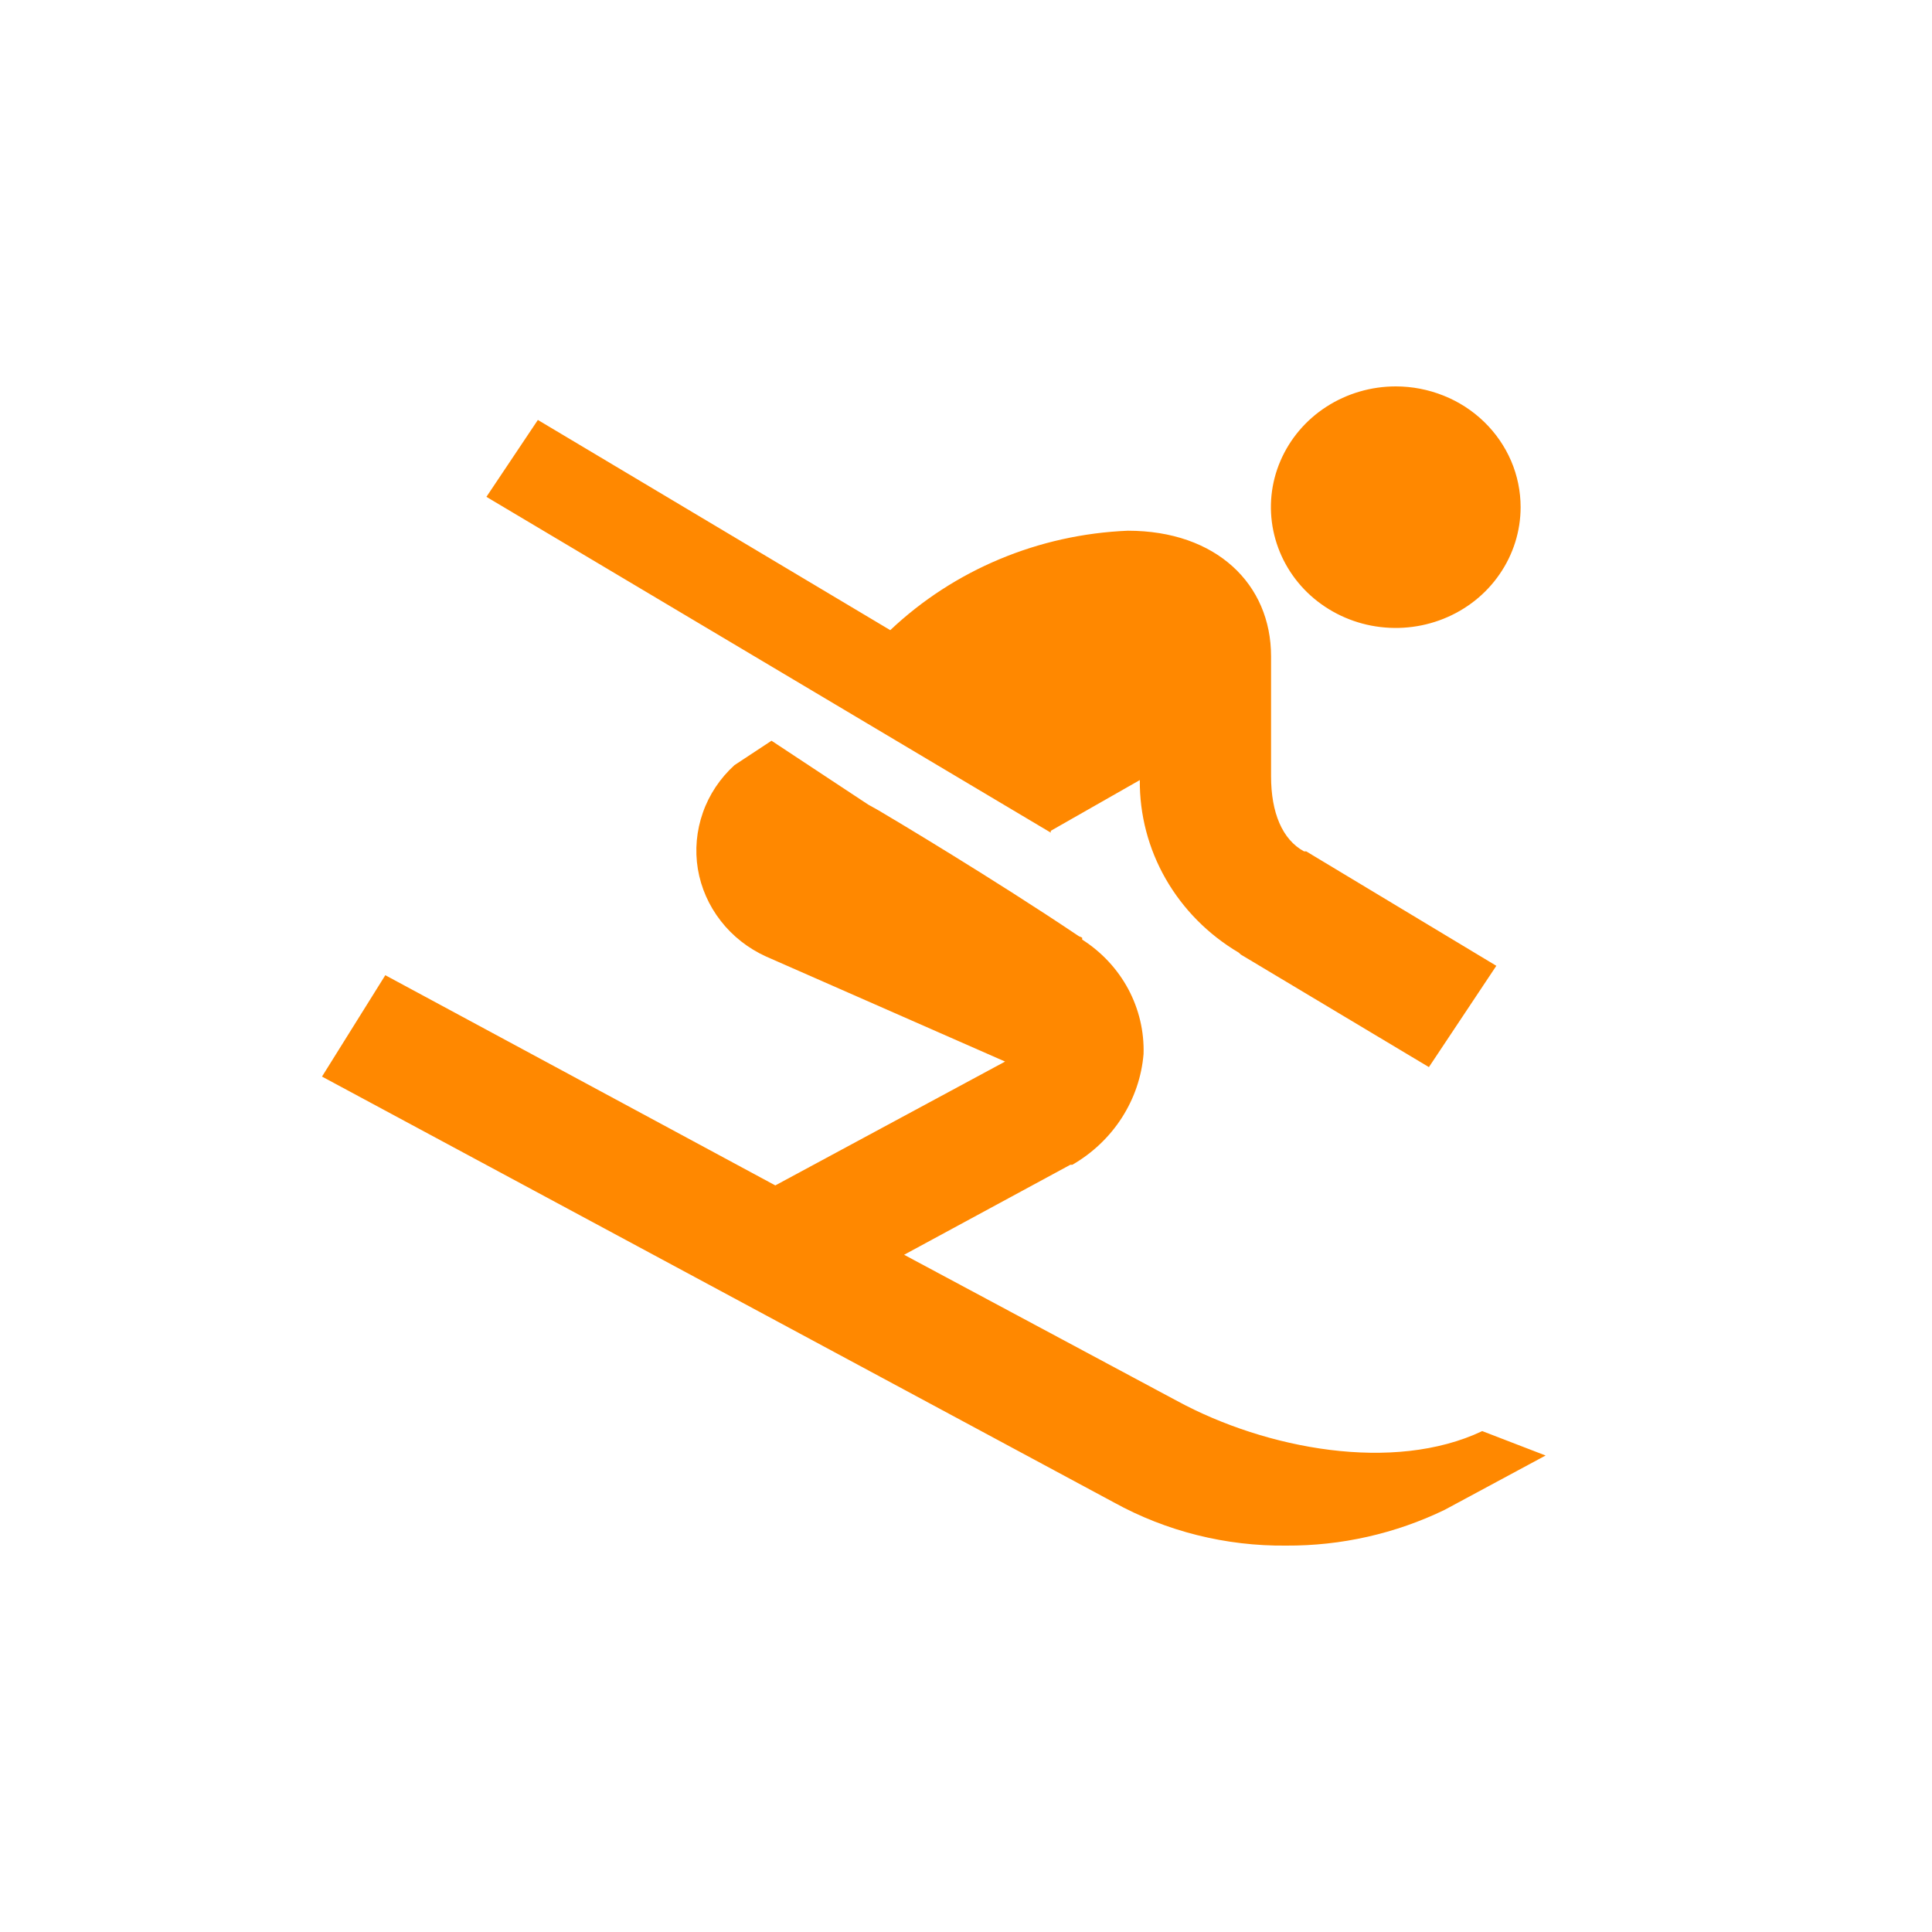 <svg width="30" height="30" viewBox="0 0 30 30" fill="none" xmlns="http://www.w3.org/2000/svg">
<path fill-rule="evenodd" clip-rule="evenodd" d="M21.674 6C21.29 6 20.915 6.11 20.596 6.316C20.277 6.522 20.029 6.815 19.882 7.158C19.735 7.5 19.697 7.878 19.772 8.241C19.847 8.605 20.031 8.939 20.302 9.202C20.574 9.464 20.919 9.643 21.295 9.715C21.671 9.787 22.061 9.75 22.415 9.608C22.77 9.466 23.073 9.226 23.285 8.917C23.498 8.609 23.612 8.246 23.612 7.875C23.612 7.629 23.562 7.385 23.465 7.158C23.367 6.93 23.224 6.723 23.044 6.549C22.864 6.375 22.651 6.237 22.415 6.143C22.18 6.049 21.928 6 21.674 6ZM8.352 6.521L7.553 7.715L16.316 12.929V12.901L17.699 12.113C17.694 12.65 17.833 13.18 18.102 13.649C18.372 14.119 18.762 14.513 19.236 14.793L19.267 14.822L22.188 16.57L23.235 14.997L20.283 13.22H20.249C19.911 13.037 19.737 12.618 19.737 12.055V10.279C19.737 10.27 19.737 10.196 19.737 10.191C19.737 9.073 18.89 8.241 17.513 8.241C16.128 8.298 14.815 8.848 13.824 9.785L8.352 6.521ZM11.98 11.502L11.405 11.881C11.181 12.085 11.012 12.338 10.914 12.619C10.815 12.9 10.788 13.2 10.836 13.493C10.885 13.786 11.007 14.063 11.192 14.3C11.376 14.537 11.618 14.727 11.896 14.853L15.607 16.484L12.039 18.407L5.983 15.143L5 16.717L17.297 23.33C18.111 23.779 19.035 24.01 19.972 24C20.826 24.005 21.669 23.814 22.432 23.445L24 22.601L23.016 22.222C21.639 22.875 19.659 22.502 18.282 21.756L14.039 19.484L16.621 18.086H16.652C16.965 17.905 17.228 17.655 17.42 17.356C17.612 17.057 17.728 16.718 17.757 16.367C17.768 16.017 17.686 15.67 17.52 15.359C17.353 15.048 17.107 14.783 16.804 14.59V14.561C16.78 14.544 16.765 14.548 16.743 14.531C15.431 13.649 13.863 12.713 13.638 12.581L13.482 12.494L11.98 11.502Z" fill="#FF8800"/>
</svg>
